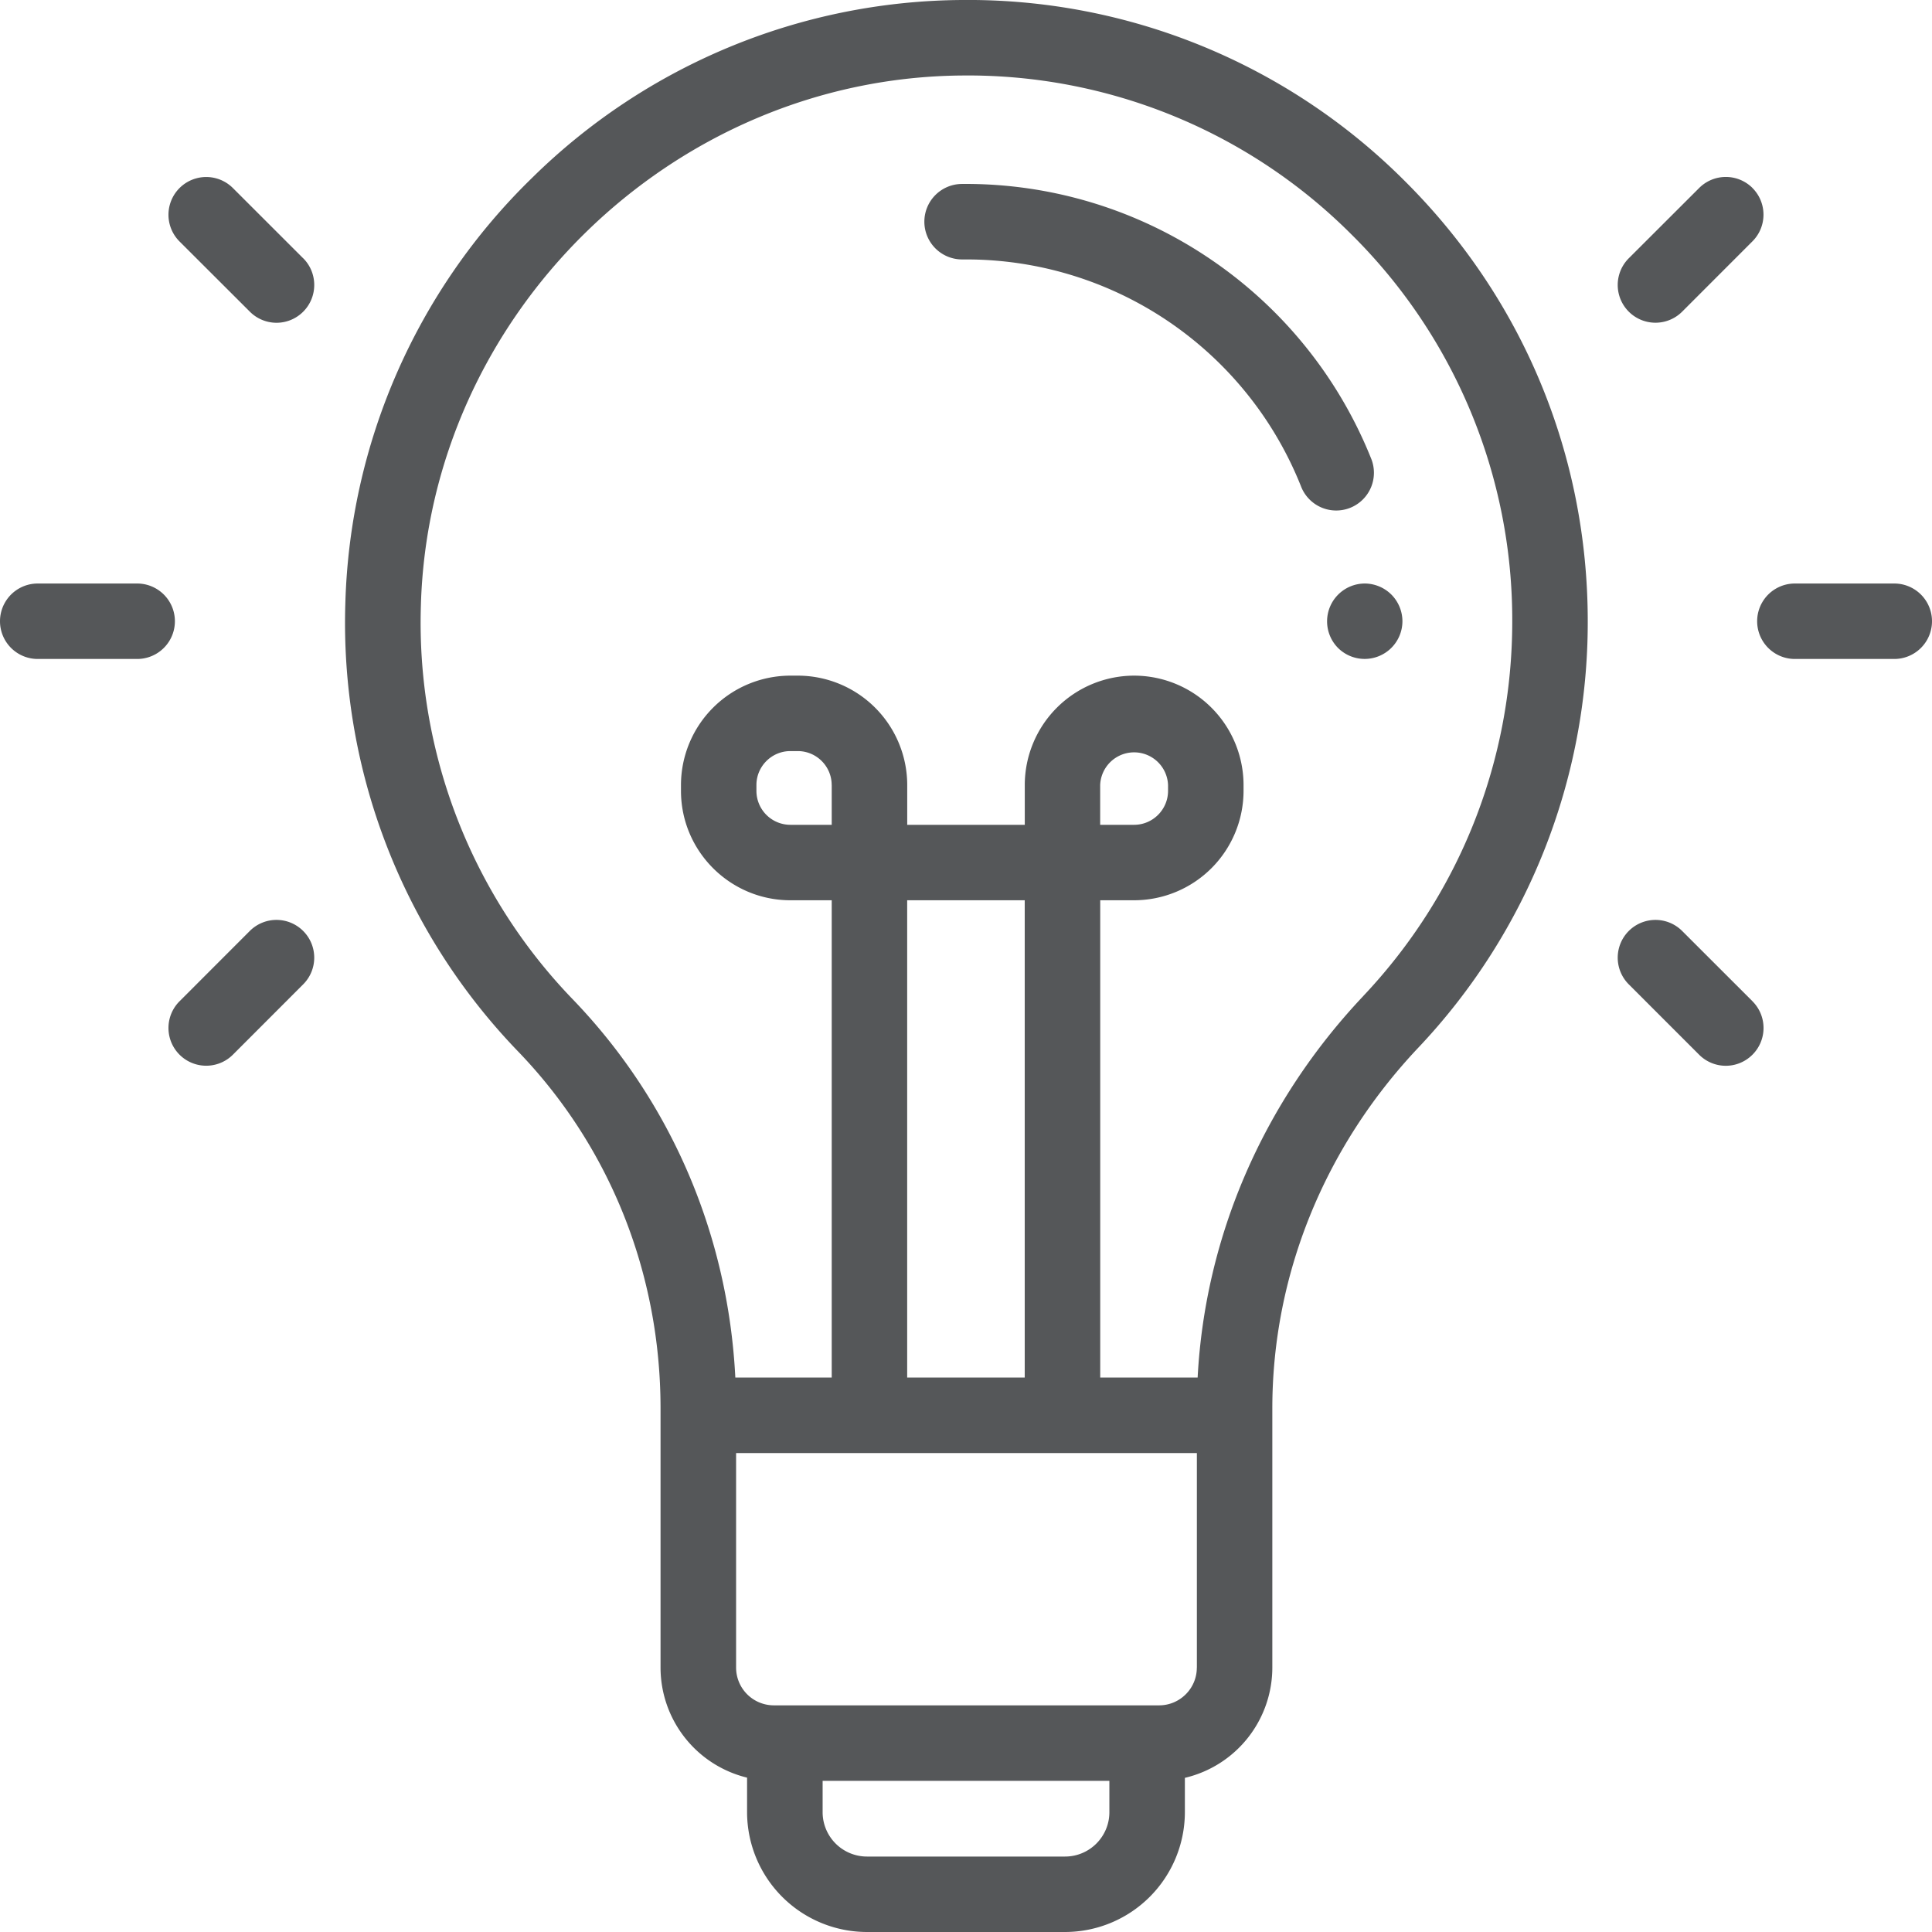 <svg width="38" height="38" fill="none" xmlns="http://www.w3.org/2000/svg"><g clip-path="url(#a)" fill="#555759"><path d="M27.619 3.549A12.136 12.136 0 0 0 18.92 0a12.155 12.155 0 0 0-8.456 3.5 12.142 12.142 0 0 0-3.672 8.38 12.138 12.138 0 0 0 3.407 8.81c1.8 1.872 2.793 4.363 2.793 7.013V32.8a2.23 2.23 0 0 0 1.702 2.164v.68A2.36 2.36 0 0 0 17.052 38h3.896a2.36 2.36 0 0 0 2.357-2.356v-.676a2.23 2.23 0 0 0 1.72-2.168v-5.097c0-2.615 1.019-5.134 2.869-7.094a12.17 12.17 0 0 0 3.335-8.389c0-3.28-1.282-6.36-3.61-8.671ZM21.82 35.644c0 .48-.39.872-.872.872h-3.896a.873.873 0 0 1-.872-.872v-.617h5.64v.617Zm1.72-2.844c0 .41-.333.742-.742.742H15.22a.743.743 0 0 1-.742-.742V28.58h9.063V32.8Zm-5.697-5.705v-9.388h2.312v9.388h-2.312Zm8.972-7.505c-1.969 2.084-3.113 4.729-3.259 7.505H21.64v-9.388h.667a2.154 2.154 0 0 0 2.152-2.152v-.115a2.154 2.154 0 0 0-2.152-2.151 2.154 2.154 0 0 0-2.151 2.151v.783h-2.312v-.783a2.154 2.154 0 0 0-2.152-2.151h-.146a2.154 2.154 0 0 0-2.152 2.151v.115c0 1.187.966 2.152 2.152 2.152h.813v9.388h-1.896c-.142-2.808-1.263-5.428-3.192-7.434a10.664 10.664 0 0 1-2.993-7.74C8.432 6.207 13.21 1.525 18.93 1.485a10.659 10.659 0 0 1 7.642 3.117 10.662 10.662 0 0 1 3.172 7.618c0 2.753-1.04 5.37-2.93 7.37Zm-5.176-3.367v-.783a.668.668 0 0 1 1.335 0v.115c0 .368-.3.668-.668.668h-.667Zm-5.28-.783v.783h-.814a.668.668 0 0 1-.667-.668v-.115c0-.367.3-.667.667-.667h.146c.368 0 .667.3.667.667Z"/><path d="M26.964 9.008a8.591 8.591 0 0 0-3.135-3.896 8.56 8.56 0 0 0-4.908-1.494.742.742 0 0 0 .005 1.485H18.983a7.083 7.083 0 0 1 6.605 4.46.742.742 0 1 0 1.376-.555ZM27.366 11.694a.747.747 0 0 0-.524-.217.744.744 0 0 0-.525 1.267.743.743 0 0 0 1.267-.525.747.747 0 0 0-.218-.525ZM34.47 3.698a.742.742 0 0 0-1.05 0L32.036 5.08a.742.742 0 0 0 1.05 1.05l1.382-1.383c.29-.29.29-.76 0-1.05ZM34.47 19.694l-1.384-1.383a.742.742 0 0 0-1.05 1.05l1.383 1.383a.74.74 0 0 0 1.05 0c.29-.29.29-.76 0-1.05ZM37.258 11.477h-1.955a.742.742 0 1 0 0 1.484h1.955a.742.742 0 0 0 0-1.484ZM5.963 5.08 4.581 3.699a.742.742 0 0 0-1.05 1.05L4.914 6.13a.74.74 0 0 0 1.05 0c.289-.29.289-.76 0-1.05ZM5.963 18.311a.742.742 0 0 0-1.05 0l-1.382 1.383a.742.742 0 0 0 1.05 1.05l1.382-1.383c.29-.29.29-.76 0-1.05ZM2.698 11.477H.742a.742.742 0 1 0 0 1.484h1.956a.742.742 0 0 0 0-1.484Z"/></g><defs><clipPath id="a"><path fill="#fff" d="M0 0h38v38H0z"/></clipPath></defs></svg>